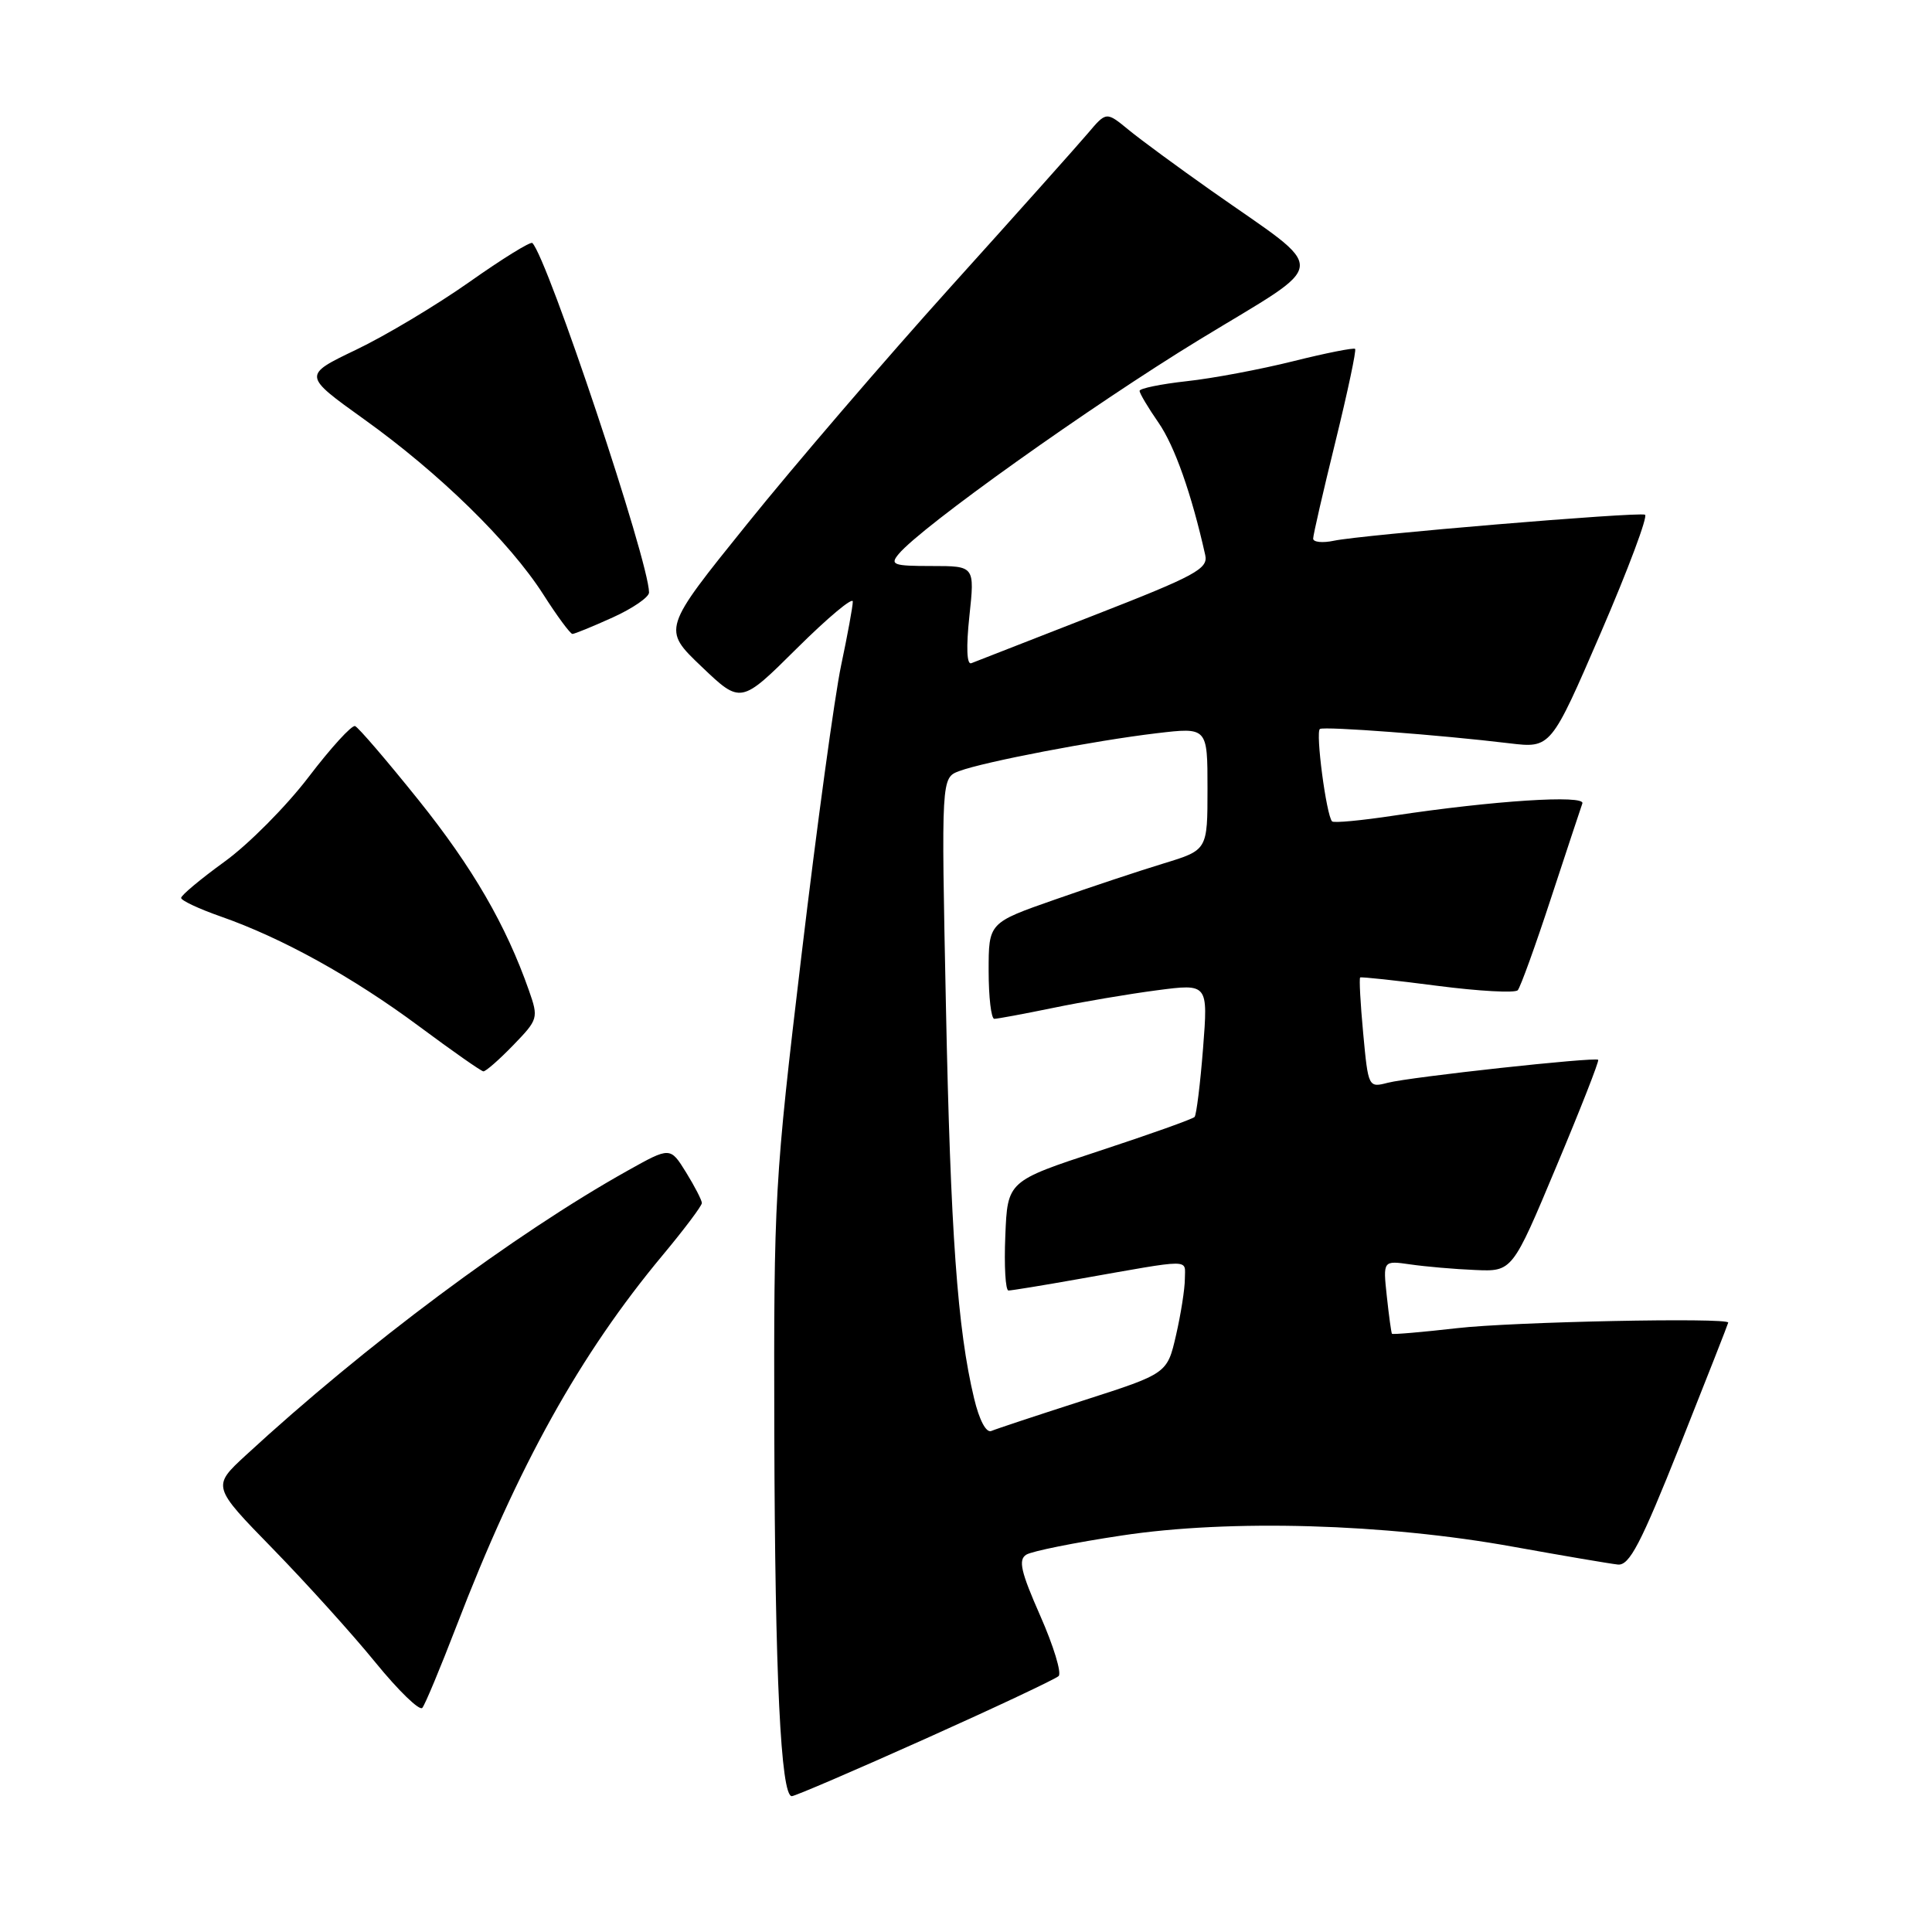 <?xml version="1.0" encoding="UTF-8" standalone="no"?>
<!DOCTYPE svg PUBLIC "-//W3C//DTD SVG 1.1//EN" "http://www.w3.org/Graphics/SVG/1.1/DTD/svg11.dtd" >
<svg xmlns="http://www.w3.org/2000/svg" xmlns:xlink="http://www.w3.org/1999/xlink" version="1.1" viewBox="0 0 256 256">
 <g >
 <path fill="currentColor"
d=" M 122.59 230.41 C 131.89 226.24 139.85 222.49 140.27 222.09 C 140.70 221.69 139.60 218.09 137.84 214.10 C 135.26 208.25 134.90 206.68 135.99 206.00 C 136.74 205.54 142.44 204.39 148.66 203.46 C 162.97 201.29 183.55 201.88 200.50 204.95 C 207.10 206.14 213.34 207.20 214.37 207.31 C 215.90 207.47 217.40 204.60 222.62 191.50 C 226.12 182.70 228.99 175.39 229.00 175.25 C 229.01 174.56 200.39 175.14 193.06 175.99 C 188.42 176.52 184.54 176.85 184.44 176.73 C 184.35 176.60 184.04 174.37 183.76 171.76 C 183.25 167.02 183.25 167.02 186.87 167.54 C 188.87 167.83 192.73 168.17 195.45 168.28 C 200.39 168.50 200.39 168.50 206.21 154.60 C 209.42 146.96 211.92 140.58 211.77 140.43 C 211.37 140.03 186.90 142.70 183.90 143.47 C 181.32 144.14 181.30 144.09 180.63 136.92 C 180.26 132.96 180.08 129.62 180.23 129.52 C 180.38 129.42 184.99 129.91 190.49 130.63 C 195.98 131.34 200.76 131.60 201.11 131.21 C 201.46 130.82 203.45 125.33 205.52 119.00 C 207.60 112.67 209.47 107.03 209.67 106.46 C 210.10 105.29 197.83 106.09 184.71 108.07 C 180.43 108.72 176.74 109.07 176.51 108.84 C 175.75 108.08 174.28 96.94 174.90 96.59 C 175.54 96.23 190.82 97.38 200.00 98.49 C 205.50 99.15 205.50 99.15 212.12 83.83 C 215.76 75.40 218.39 68.36 217.97 68.20 C 216.97 67.81 180.38 70.87 176.75 71.65 C 175.24 71.97 174.00 71.84 174.00 71.37 C 174.00 70.89 175.33 65.11 176.95 58.53 C 178.57 51.94 179.74 46.41 179.56 46.23 C 179.38 46.05 175.69 46.78 171.37 47.86 C 167.04 48.94 160.69 50.14 157.25 50.51 C 153.81 50.89 151.00 51.47 151.00 51.79 C 151.00 52.12 152.13 54.02 153.51 56.01 C 155.65 59.10 157.89 65.45 159.70 73.55 C 160.11 75.37 158.43 76.28 144.91 81.55 C 136.52 84.82 129.23 87.67 128.70 87.88 C 128.10 88.11 128.01 85.75 128.45 81.63 C 129.16 75.00 129.16 75.00 123.46 75.00 C 118.35 75.00 117.89 74.83 119.08 73.41 C 122.07 69.80 144.51 53.81 158.89 45.03 C 176.49 34.29 176.32 36.41 160.50 25.26 C 156.10 22.16 151.17 18.54 149.54 17.20 C 146.59 14.78 146.59 14.78 144.17 17.64 C 142.84 19.21 134.66 28.38 125.98 38.00 C 117.31 47.62 105.16 61.77 98.99 69.44 C 87.76 83.37 87.76 83.37 92.96 88.33 C 98.16 93.29 98.16 93.29 105.58 85.92 C 109.66 81.87 113.00 79.07 113.00 79.71 C 113.00 80.35 112.30 84.16 111.45 88.18 C 110.60 92.21 108.24 109.45 106.21 126.50 C 102.63 156.54 102.52 158.51 102.60 190.00 C 102.69 222.09 103.46 238.00 104.92 238.00 C 105.34 238.00 113.29 234.58 122.59 230.41 Z  M 60.47 215.50 C 68.65 194.20 76.85 179.46 87.83 166.29 C 90.67 162.88 93.00 159.78 93.00 159.41 C 93.00 159.04 92.06 157.21 90.91 155.35 C 88.81 151.96 88.81 151.96 83.16 155.12 C 68.16 163.51 48.40 178.24 32.57 192.83 C 28.09 196.96 28.09 196.96 36.16 205.23 C 40.59 209.78 46.72 216.56 49.76 220.30 C 52.81 224.04 55.60 226.74 55.96 226.30 C 56.33 225.86 58.35 221.00 60.47 215.50 Z  M 68.00 138.50 C 71.31 135.08 71.37 134.90 70.09 131.25 C 67.05 122.58 62.62 114.94 55.45 106.00 C 51.26 100.78 47.48 96.37 47.05 96.21 C 46.61 96.05 43.84 99.09 40.89 102.96 C 37.94 106.83 32.93 111.88 29.76 114.17 C 26.59 116.47 24.00 118.63 24.00 118.98 C 24.00 119.32 26.36 120.43 29.25 121.44 C 37.37 124.28 46.73 129.46 55.50 135.97 C 59.90 139.24 63.75 141.94 64.05 141.96 C 64.36 141.98 66.14 140.42 68.00 138.50 Z  M 81.18 81.82 C 83.83 80.62 86.00 79.13 86.00 78.51 C 86.00 74.43 72.58 34.25 70.54 32.20 C 70.30 31.97 66.55 34.29 62.19 37.37 C 57.83 40.44 51.08 44.48 47.19 46.34 C 40.12 49.73 40.12 49.73 48.22 55.54 C 58.20 62.68 67.52 71.79 71.98 78.75 C 73.82 81.64 75.57 84.00 75.85 84.00 C 76.13 84.00 78.53 83.02 81.18 81.82 Z  M 129.07 185.28 C 126.87 176.11 125.95 163.37 125.34 133.28 C 124.72 103.06 124.72 103.06 127.11 102.17 C 130.40 100.94 145.08 98.13 153.25 97.16 C 160.00 96.36 160.00 96.36 160.00 104.50 C 160.00 112.63 160.00 112.63 154.25 114.39 C 151.09 115.35 144.56 117.52 139.75 119.21 C 131.00 122.27 131.00 122.27 131.00 128.64 C 131.00 132.14 131.34 135.00 131.75 135.00 C 132.16 135.00 135.65 134.35 139.50 133.56 C 143.35 132.76 149.55 131.71 153.29 131.22 C 160.08 130.33 160.08 130.33 159.41 138.92 C 159.04 143.64 158.53 147.72 158.29 148.00 C 158.04 148.28 152.36 150.30 145.67 152.50 C 133.50 156.50 133.50 156.50 133.21 163.75 C 133.04 167.74 133.23 171.00 133.63 171.00 C 134.02 171.00 138.20 170.32 142.92 169.48 C 158.28 166.77 157.00 166.77 157.00 169.45 C 157.00 170.77 156.47 174.13 155.83 176.92 C 154.66 182.00 154.66 182.00 143.58 185.56 C 137.49 187.52 131.99 189.34 131.36 189.61 C 130.67 189.90 129.76 188.18 129.07 185.28 Z "/>
</g>
</svg>